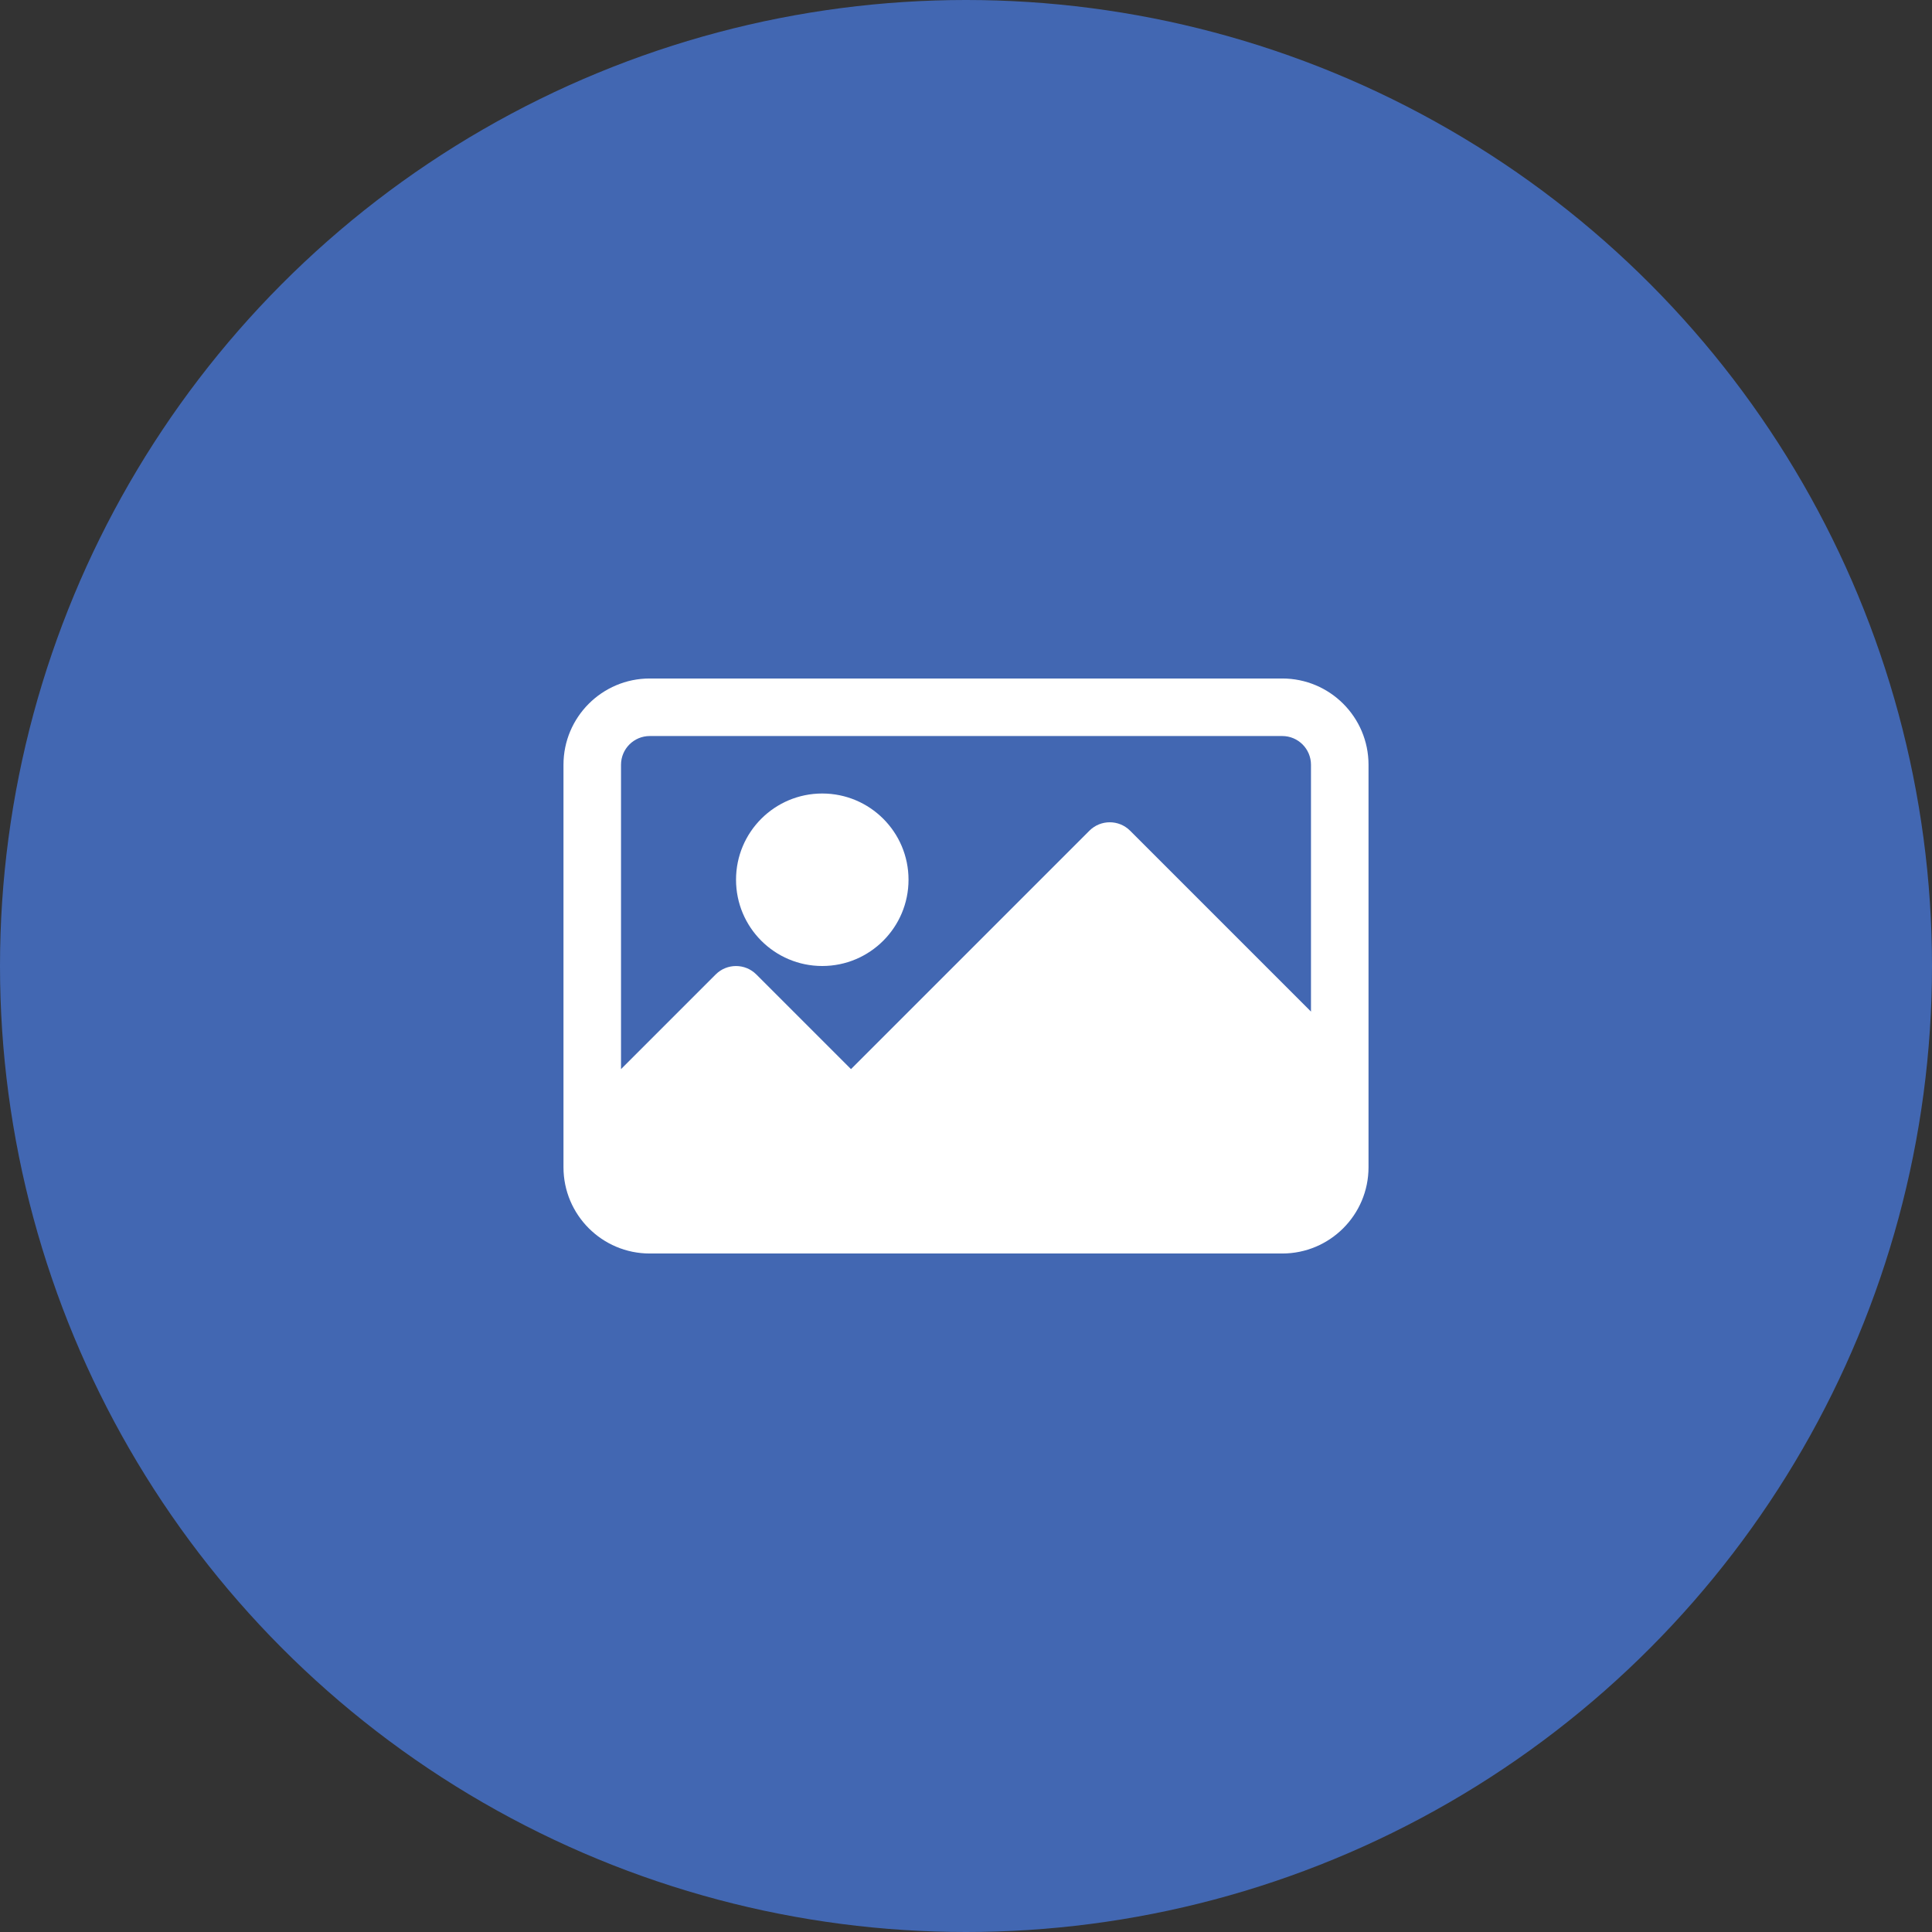 <svg width="32" height="32" viewBox="0 0 32 32" fill="none" xmlns="http://www.w3.org/2000/svg">
<rect x="0" y="0" width="32" height="32" fill="#333333" stroke="none"/>
<circle cx="16" cy="16" r="16" fill="#4267B2"/>
<g clip-path="url(#clip0)">
<path d="M21.238 11.238H10.762C9.973 11.238 9.333 11.878 9.333 12.667V19.333C9.333 20.122 9.973 20.762 10.762 20.762H21.238C22.027 20.762 22.667 20.122 22.667 19.333V12.667C22.667 11.878 22.027 11.238 21.238 11.238ZM21.714 16.755L18.718 13.759C18.532 13.573 18.23 13.573 18.044 13.759L14.095 17.708L12.527 16.14C12.341 15.954 12.04 15.954 11.854 16.14L10.286 17.708V12.667C10.286 12.404 10.499 12.191 10.762 12.191H21.238C21.501 12.191 21.714 12.404 21.714 12.667V16.755H21.714Z" fill="white"/>
<path d="M13.619 16C14.408 16 15.048 15.36 15.048 14.571C15.048 13.782 14.408 13.143 13.619 13.143C12.83 13.143 12.191 13.782 12.191 14.571C12.191 15.36 12.83 16 13.619 16Z" fill="white"/>
</g>
<defs>
<clipPath id="clip0">
<rect x="9.333" y="9.333" width="13.333" height="13.333" fill="white"/>
</clipPath>
</defs>
</svg>
